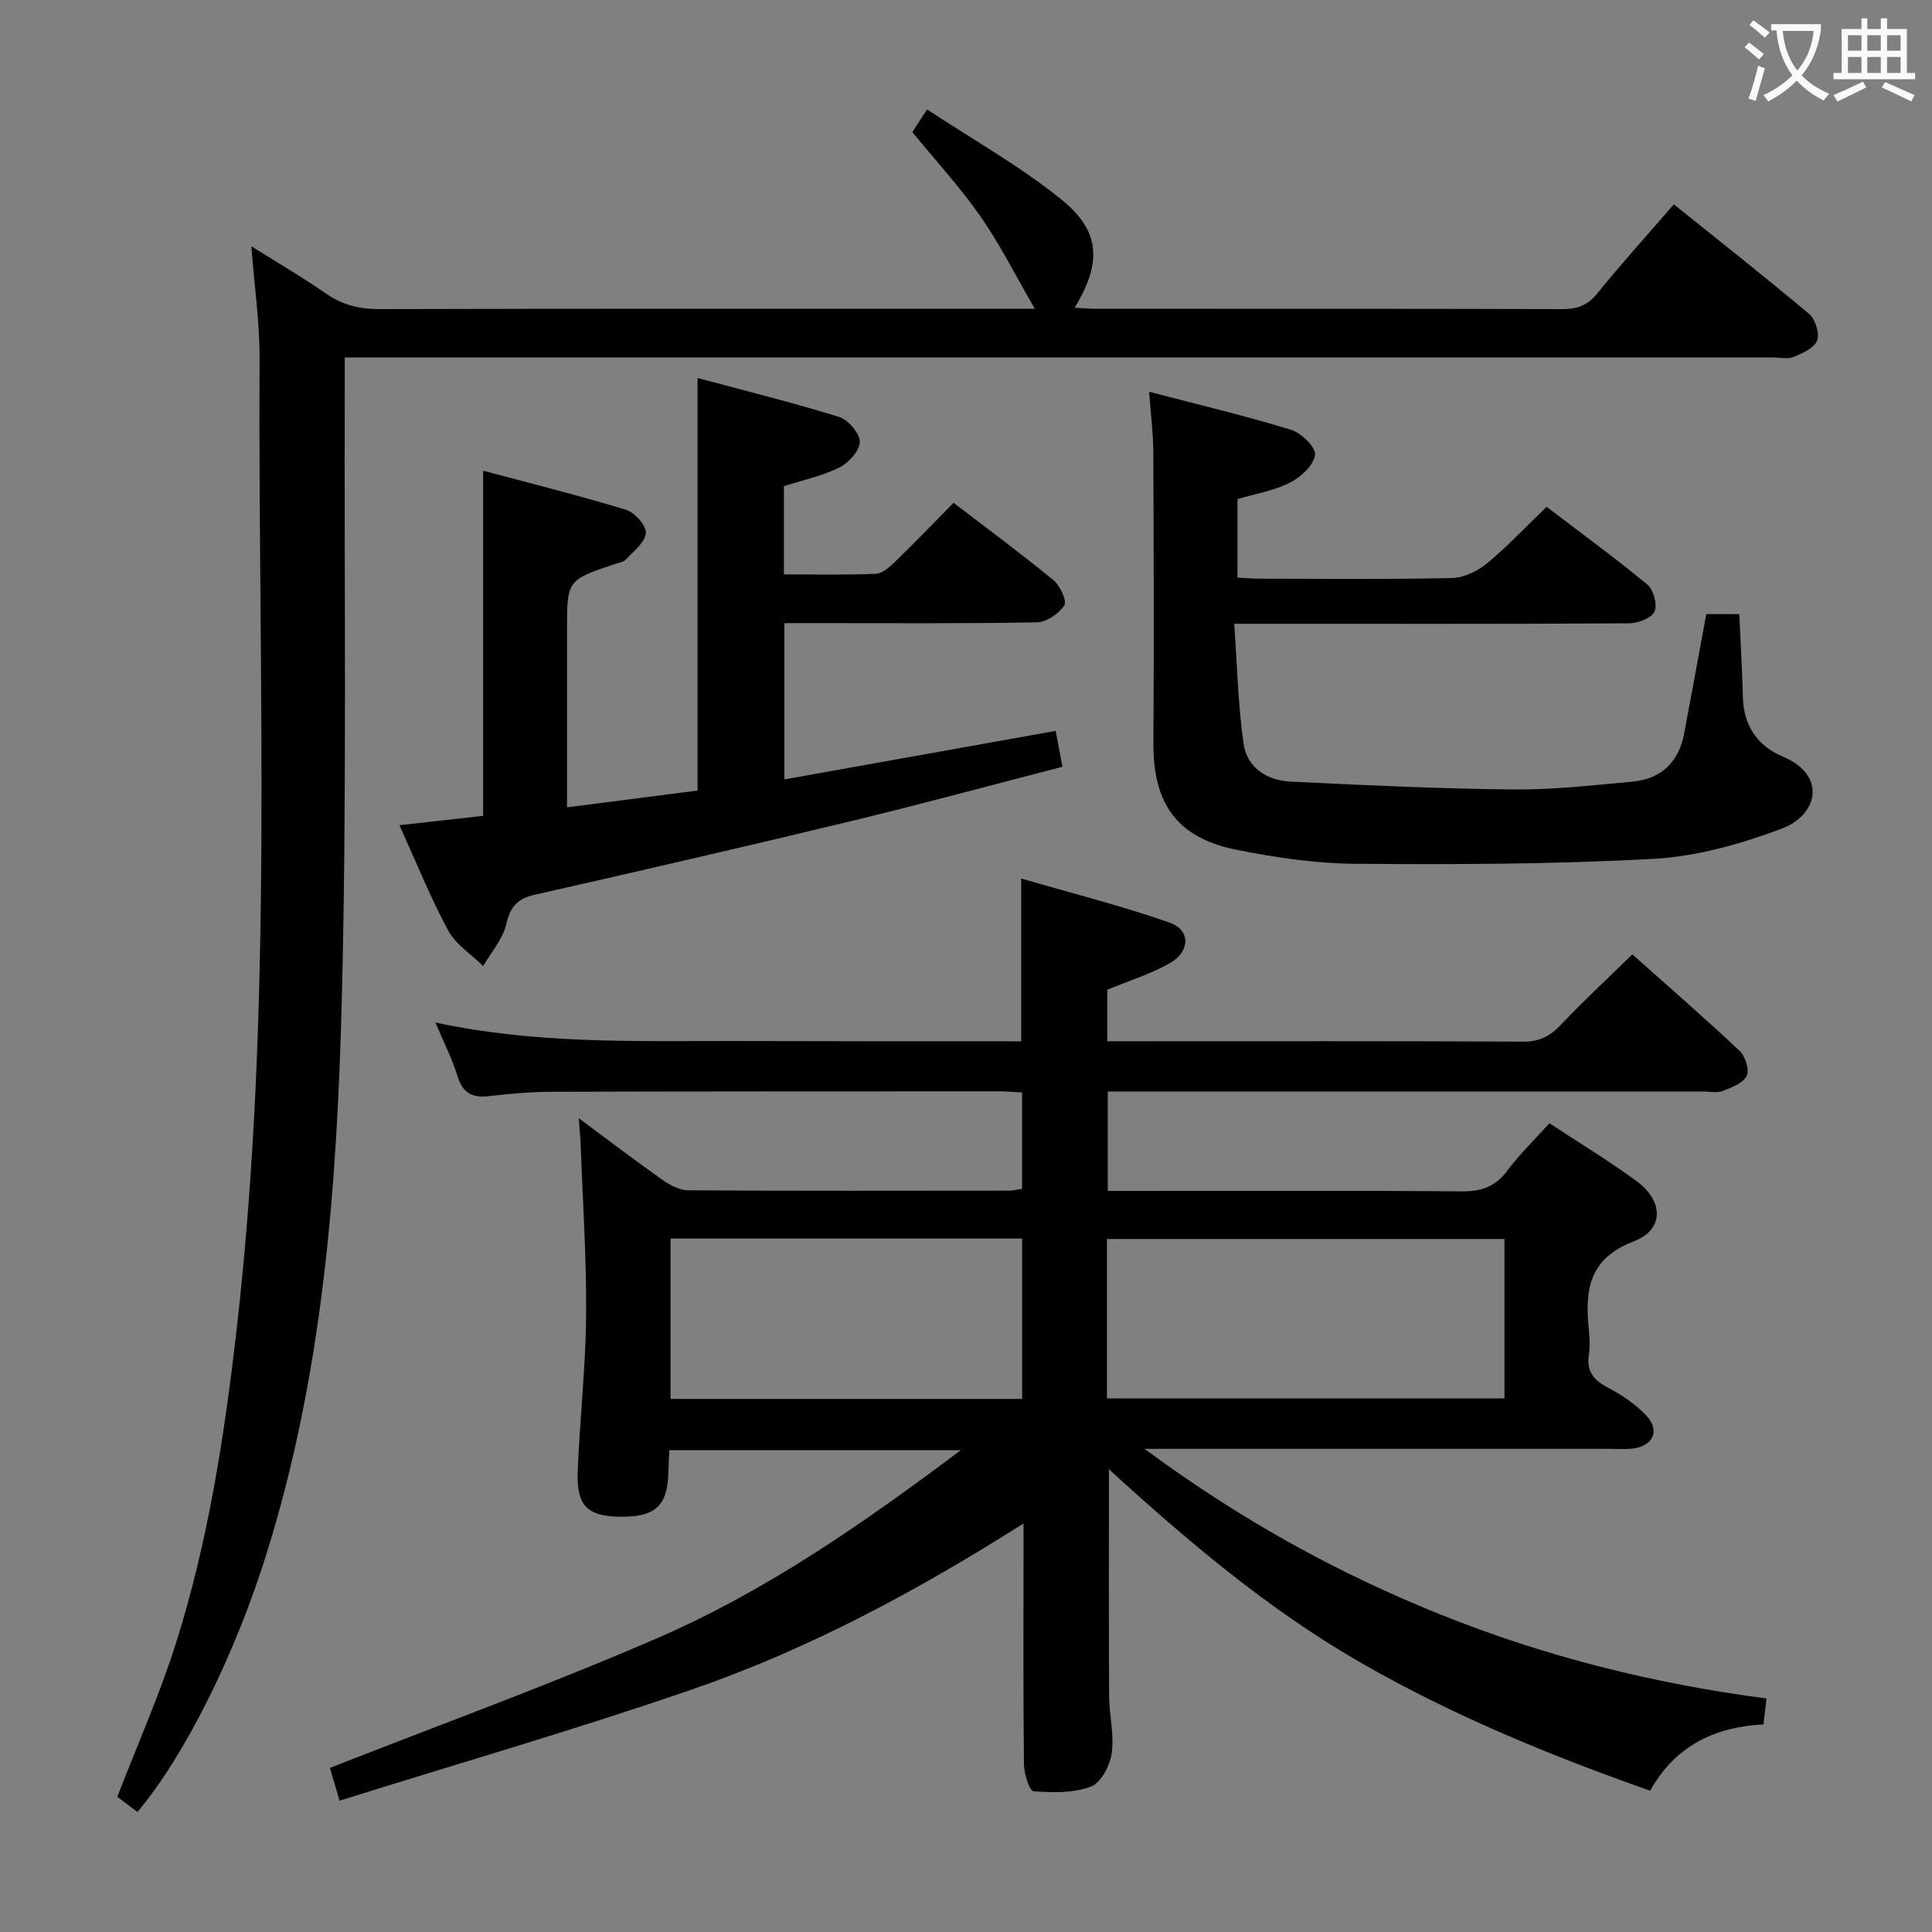 <svg enable-background="new 0 0 400 400" viewBox="0 0 400 400" xmlns="http://www.w3.org/2000/svg"><rect x="0" y="0" width="400" height="400" fill="#808080" stroke="none"/><g fill="#010000"><path d="m211.43 215.59c0-11.37 0-21.81 0-33.7 10.42 3.03 20.76 5.63 30.78 9.15 4.33 1.52 4.21 6-.05 8.4-3.98 2.25-8.46 3.63-12.91 5.47v10.67h5.13c27 0 53.99-.06 80.99.08 3.33.02 5.53-1.1 7.75-3.45 4.67-4.94 9.67-9.56 14.84-14.62 7.41 6.61 14.94 13.14 22.2 19.97 1.19 1.12 2.09 3.98 1.47 5.21-.76 1.52-3.15 2.4-5.01 3.12-1.16.45-2.63.09-3.97.09-39.16 0-78.32 0-117.48 0-1.82 0-3.63 0-5.81 0v20.59h5.85c22.5 0 45-.1 67.49.09 4.04.03 6.89-.97 9.34-4.26 2.56-3.43 5.69-6.44 8.76-9.85 6.15 4.06 12.26 7.77 18.01 11.97 5.63 4.12 5.79 10.06-.55 12.49-9.56 3.67-10.12 10.38-9.29 18.53.17 1.65.23 3.36-.02 4.99-.49 3.31.91 5.14 3.8 6.67 2.9 1.54 5.78 3.44 8.02 5.79 3.02 3.16 1.55 6.42-2.82 6.93-1.48.17-3 .05-4.5.05-31.66 0-63.31 0-96.48 0 19.73 14.6 39.85 25.7 61.37 34.34 21.65 8.69 44.12 14.3 67.39 17.34-.22 1.91-.39 3.35-.62 5.37-9.93.51-18.24 4.32-23.46 13.73-20.91-7.37-41.12-15.67-60.16-26.65-18.93-10.92-35.53-24.95-51.9-39.92 0 16.11-.05 31.51.04 46.91.02 3.98 1.08 8.05.54 11.91-.36 2.54-2.24 6.12-4.31 6.9-3.61 1.36-7.93 1.25-11.89.97-.81-.06-1.94-3.58-1.97-5.52-.17-14.66-.09-29.33-.09-43.99 0-1.63 0-3.26 0-5.94-22.15 14.03-44.52 26.04-68.54 34.33-23.97 8.28-48.37 15.32-73.07 23.06-.91-3.09-1.54-5.24-1.99-6.78 22.84-8.99 45.78-17.31 68.11-27.02 22.29-9.7 42.24-23.55 62.51-38.77-20.69 0-40.25 0-60.35 0-.07 1.58-.16 3.19-.21 4.79-.18 6.81-2.79 9.12-10.16 8.99-6.62-.12-8.88-2.31-8.6-9.35.42-10.8 1.65-21.57 1.74-32.37.1-11.62-.69-23.25-1.11-34.87-.06-1.65-.23-3.29-.42-5.92 6.19 4.59 11.69 8.79 17.33 12.77 1.54 1.08 3.53 2.14 5.32 2.16 22.16.14 44.33.09 66.49.07.8 0 1.6-.22 2.65-.38 0-6.59 0-13.02 0-19.94-1.58-.08-3.18-.24-4.77-.24-30.83.01-61.66 0-92.49.09-4.31.01-8.64.37-12.93.89-3.48.42-5.58-.47-6.68-4.07-1.09-3.58-2.83-6.96-4.59-11.16 20.6 4.42 40.71 3.83 60.79 3.83 20.19.06 40.31.06 60.49.06zm17.75 73.93h82.31c0-11.31 0-22.19 0-33-27.67 0-54.9 0-82.31 0zm-90.35-33.09v33.2h72.79c0-11.19 0-22.07 0-33.2-24.37 0-48.43 0-72.79 0z"/><path d="m28.46 375.15c-1.61-1.21-3.06-2.3-4.18-3.14 4.17-10.79 8.75-21.08 12.13-31.75 6.69-21.11 10.05-42.93 12.57-64.91 7.68-66.89 4.42-134.03 4.76-201.09.04-7.42-1.06-14.85-1.7-23.27 5.53 3.48 10.63 6.43 15.44 9.78 3.44 2.4 6.99 3.24 11.16 3.23 42.99-.12 85.98-.07 128.97-.07h6.64c-3.95-6.81-7.17-13.26-11.24-19.11-4.15-5.98-9.14-11.38-14.12-17.47.6-.92 1.45-2.23 3.05-4.69 9.53 6.29 19.27 11.74 27.82 18.65 8.15 6.59 8.36 13.06 2.75 22.4 1.62.09 3.01.22 4.4.22 32.16.01 64.32-.03 96.48.07 3.07.01 5.24-.7 7.26-3.19 5.02-6.2 10.38-12.12 15.9-18.5 9.48 7.62 18.87 15 28 22.68 1.29 1.09 2.22 4.03 1.67 5.5-.58 1.55-3.02 2.66-4.87 3.4-1.29.52-2.96.11-4.46.11-96.31 0-192.63 0-288.94 0-1.98 0-3.95 0-6.57 0 0 2.32.01 4.27 0 6.22-.14 42.32.46 84.66-.62 126.96-.99 38.7-3.92 77.34-15.63 114.67-6.52 20.87-16.9 41.67-26.67 53.3z"/><path d="m218.57 151.32c.51 2.7.9 4.78 1.4 7.43-14.68 3.79-29.23 7.74-43.87 11.28-21.77 5.25-43.6 10.28-65.45 15.23-3.6.82-5 2.51-5.84 6.1-.71 3.08-3.11 5.77-4.77 8.64-2.46-2.42-5.67-4.44-7.24-7.34-3.69-6.84-6.6-14.1-10.11-21.81 6.25-.7 11.96-1.34 17.34-1.94 0-23.73 0-47.12 0-71.46 9.67 2.59 19.71 5.09 29.59 8.1 1.79.55 4.21 3.26 4.09 4.81-.14 1.93-2.54 3.76-4.12 5.48-.5.55-1.5.67-2.28.94-9.92 3.32-9.92 3.32-9.92 13.87v36.5c9.42-1.21 18.23-2.34 27.03-3.47 0-28.41 0-56.46 0-85.42 9.93 2.67 19.71 5.08 29.3 8.06 1.89.59 4.28 3.38 4.29 5.16 0 1.82-2.3 4.35-4.22 5.31-3.5 1.75-7.47 2.57-11.49 3.86v18.27c6.49 0 12.77.15 19.04-.12 1.38-.06 2.88-1.44 4.01-2.53 4.05-3.93 7.96-7.99 12.08-12.17 7.05 5.4 14.01 10.54 20.68 16.02 1.38 1.13 2.84 4.3 2.24 5.22-1.12 1.73-3.7 3.48-5.7 3.51-15.49.28-30.99.16-46.48.16-1.81 0-3.62 0-5.77 0v32.36c18.67-3.35 37.18-6.65 56.17-10.05z"/><path d="m360.1 127.15c.26 5.9.61 11.5.74 17.1.14 5.99 3 10.2 8.36 12.44 8.99 3.76 7.28 12.02-.31 14.87-8.42 3.17-17.49 5.74-26.4 6.24-20.59 1.15-41.26 1.19-61.89 1.04-8.24-.06-16.57-1.3-24.68-2.92-12.2-2.45-17.19-9.53-17.12-22 .12-20.16.07-40.32-.02-60.48-.02-3.76-.51-7.51-.87-12.33 10.33 2.7 19.97 4.98 29.42 7.88 2.12.65 5.17 3.7 4.94 5.21-.33 2.17-2.95 4.59-5.19 5.72-3.33 1.68-7.18 2.32-10.87 3.41v16.27c1.71.08 3.31.21 4.9.21 13.16.02 26.33.16 39.48-.13 2.46-.05 5.29-1.41 7.25-3.02 4.22-3.48 7.99-7.51 12.37-11.72 6.75 5.14 13.99 10.42 20.88 16.11 1.27 1.05 2.1 4.19 1.45 5.58-.64 1.36-3.42 2.41-5.26 2.42-24.82.16-49.65.1-74.48.1-1.98 0-3.96 0-7.27 0 .62 8.56.78 16.8 1.95 24.89.72 4.96 4.91 7.56 9.8 7.79 15.27.73 30.54 1.47 45.82 1.62 8.27.09 16.56-.85 24.81-1.61 5.96-.55 9.65-3.98 10.77-9.94 1.54-8.15 3.03-16.32 4.59-24.77 2.12.02 4.35.02 6.83.02z"/></g><path d="m362.1 8.8c1.1.8 2.1 1.6 3.1 2.4l-1 1.1c-1.3-1.1-2.3-2-3-2.5zm1.9 4.8c.5.2.9.4 1.4.5-.6 2.3-1.3 4.5-1.9 6.8l-1.5-.5c.8-2.1 1.4-4.3 2-6.8zm-1-9.4c1.3.9 2.4 1.8 3.4 2.5l-1 1.1c-1.4-1.2-2.4-2.1-3.2-2.6zm3.7 2.2v-1.4h10.3v1.2c-.5 3.6-1.8 6.8-4 9.4 1.5 1.6 3.4 2.8 5.7 3.8-.3.4-.7.8-1.1 1.4-2.3-1.1-4.1-2.5-5.6-4.1-1.6 1.6-3.6 3.1-5.9 4.3-.3-.5-.7-.9-1-1.3 2.4-1.1 4.4-2.5 6-4.1-1.9-2.5-3-5.6-3.3-9.3h-1.1zm8.8 0h-6.4c.3 3.3 1.3 6 3 8.2 2-2.3 3.1-5.1 3.4-8.2z" fill="#fbfafa"/><path d="m385.3 3.8h1.3v2.2h2.8v-2.2h1.3v2.2h4.1v9.1h1.7v1.3h-16.9v-1.3h1.7v-9.1h4.1v-2.2zm.4 13.1.7 1.2c-1.8.9-3.8 1.9-6 2.9-.2-.4-.5-.8-.8-1.3 2.3-1 4.3-1.9 6.1-2.8zm-3.1-6.4h2.8v-3.2h-2.8zm0 4.6h2.8v-3.3h-2.8zm4-4.6h2.8v-3.2h-2.8zm0 4.6h2.8v-3.3h-2.8zm3.7 1.9c2.1.9 4.1 1.8 6.1 2.7l-.7 1.3c-2.2-1.1-4.2-2-6.1-2.9zm3.2-9.7h-2.8v3.2h2.8zm-2.8 7.8h2.8v-3.3h-2.8z" fill="#fbfafa"/></svg>
